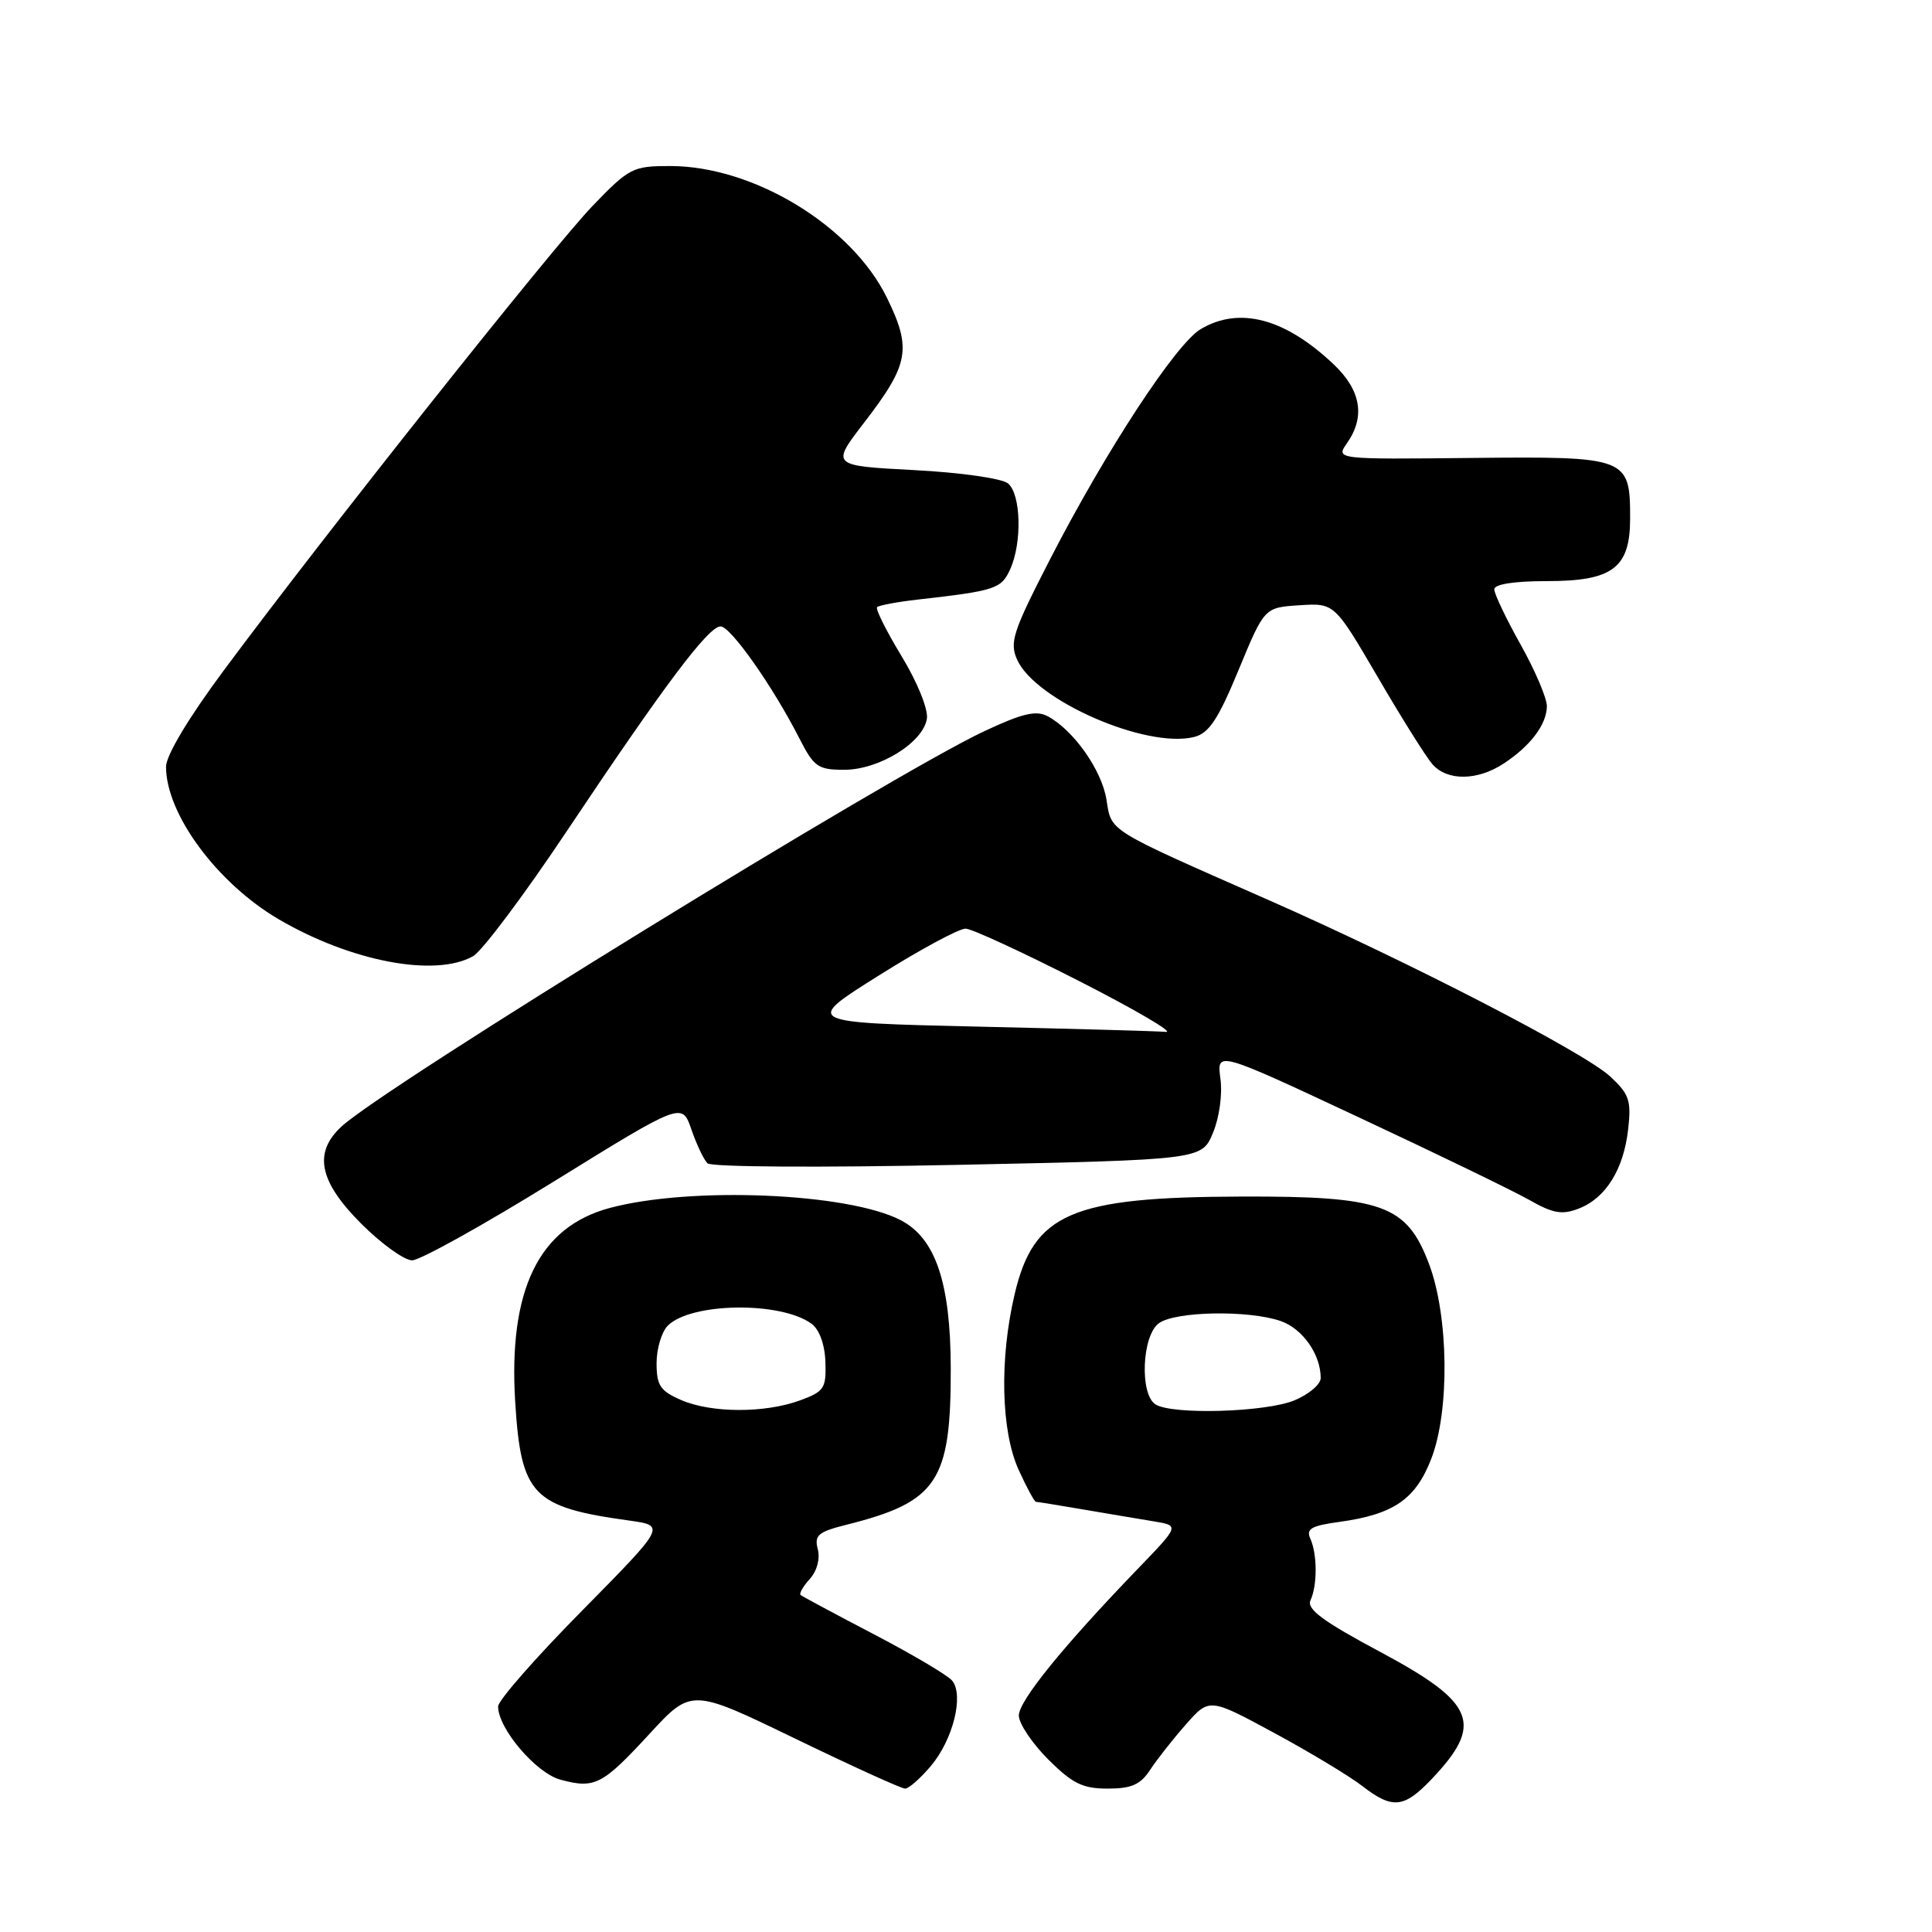 <?xml version="1.0" encoding="UTF-8" standalone="no"?>
<!DOCTYPE svg PUBLIC "-//W3C//DTD SVG 1.1//EN" "http://www.w3.org/Graphics/SVG/1.1/DTD/svg11.dtd" >
<svg xmlns="http://www.w3.org/2000/svg" xmlns:xlink="http://www.w3.org/1999/xlink" version="1.1" viewBox="0 0 256 256">
 <g >
 <path fill="currentColor"
d=" M 189.69 235.75 C 196.64 228.44 195.52 225.65 182.95 218.92 C 175.26 214.81 173.11 213.22 173.65 212.04 C 174.57 210.04 174.55 205.93 173.63 203.89 C 173.03 202.58 173.74 202.17 177.47 201.66 C 184.66 200.67 187.58 198.67 189.66 193.27 C 192.11 186.93 191.96 174.41 189.36 167.50 C 186.40 159.64 183.21 158.49 164.50 158.55 C 141.92 158.61 136.97 160.75 134.44 171.51 C 132.42 180.11 132.64 189.60 134.97 194.75 C 136.03 197.09 137.07 199.00 137.27 199.00 C 137.47 199.00 140.30 199.46 143.57 200.02 C 146.83 200.58 151.03 201.28 152.90 201.59 C 156.29 202.15 156.29 202.15 150.82 207.82 C 140.86 218.15 135.00 225.37 135.00 227.32 C 135.00 228.37 136.75 230.98 138.88 233.12 C 142.10 236.33 143.45 237.00 146.77 237.00 C 149.92 237.00 151.11 236.48 152.39 234.53 C 153.27 233.18 155.40 230.47 157.12 228.52 C 160.24 224.97 160.24 224.97 168.87 229.64 C 173.62 232.21 178.85 235.37 180.50 236.65 C 184.50 239.75 186.03 239.60 189.69 235.75 Z  M 86.06 229.75 C 91.62 223.72 91.62 223.72 105.33 230.36 C 112.87 234.01 119.44 237.00 119.93 237.00 C 120.42 237.00 121.97 235.64 123.37 233.97 C 126.29 230.50 127.75 224.61 126.16 222.69 C 125.57 221.98 120.91 219.22 115.79 216.55 C 110.68 213.88 106.32 211.54 106.09 211.35 C 105.86 211.16 106.41 210.21 107.30 209.22 C 108.26 208.16 108.69 206.55 108.36 205.28 C 107.88 203.43 108.40 202.98 112.15 202.04 C 124.22 199.01 126.01 196.33 125.98 181.28 C 125.95 169.94 123.96 164.06 119.33 161.67 C 112.34 158.06 91.53 157.19 80.80 160.06 C 71.39 162.58 67.34 170.91 68.27 185.82 C 69.04 198.13 70.56 199.71 83.37 201.48 C 88.23 202.16 88.23 202.16 77.12 213.43 C 71.00 219.62 66.00 225.33 66.00 226.11 C 66.00 229.05 71.03 234.95 74.27 235.82 C 78.82 237.04 79.81 236.53 86.06 229.75 Z  M 73.44 156.52 C 90.37 146.05 90.37 146.05 91.61 149.65 C 92.29 151.63 93.25 153.65 93.74 154.14 C 94.24 154.64 108.49 154.73 126.93 154.35 C 159.24 153.67 159.24 153.67 160.72 150.12 C 161.57 148.09 162.00 145.00 161.71 142.91 C 161.22 139.24 161.22 139.24 179.98 148.02 C 190.29 152.84 200.48 157.78 202.62 158.99 C 205.80 160.80 206.99 161.00 209.20 160.14 C 212.78 158.75 215.14 154.95 215.74 149.63 C 216.17 145.82 215.88 144.97 213.36 142.64 C 209.92 139.44 186.61 127.41 168.00 119.22 C 146.48 109.74 147.30 110.25 146.61 105.94 C 145.98 102.03 142.25 96.74 138.83 94.91 C 137.30 94.09 135.50 94.51 130.44 96.88 C 118.27 102.57 51.07 143.90 45.25 149.27 C 41.49 152.74 42.27 156.55 47.86 162.14 C 50.53 164.81 53.57 167.00 54.61 167.00 C 55.65 167.00 64.12 162.29 73.44 156.52 Z  M 62.67 126.71 C 63.87 126.05 69.50 118.53 75.19 110.00 C 88.01 90.81 93.87 83.00 95.48 83.00 C 96.81 83.00 102.40 90.94 105.90 97.80 C 107.85 101.63 108.38 102.00 111.87 102.00 C 116.51 102.00 122.36 98.37 122.82 95.21 C 123.00 93.96 121.54 90.36 119.46 86.94 C 117.44 83.61 115.98 80.69 116.22 80.45 C 116.46 80.21 118.87 79.76 121.58 79.45 C 131.90 78.28 132.67 78.03 133.85 75.44 C 135.45 71.92 135.29 65.49 133.57 64.06 C 132.77 63.39 127.29 62.61 121.12 62.29 C 110.11 61.71 110.11 61.71 114.50 56.00 C 120.46 48.26 120.83 46.22 117.52 39.45 C 112.85 29.90 99.84 22.00 88.80 22.00 C 83.85 22.00 83.38 22.24 78.55 27.25 C 73.29 32.70 43.02 70.82 29.66 88.82 C 24.98 95.12 22.00 100.10 22.00 101.60 C 22.00 107.86 28.76 117.01 36.90 121.79 C 46.47 127.40 57.63 129.53 62.67 126.71 Z  M 199.27 101.16 C 202.80 98.83 204.93 96.01 204.97 93.60 C 204.99 92.55 203.43 88.88 201.50 85.43 C 199.57 81.99 198.00 78.69 198.00 78.09 C 198.00 77.41 200.62 77.00 205.00 77.00 C 213.69 77.00 216.00 75.26 216.00 68.69 C 216.00 60.60 215.67 60.47 195.06 60.68 C 176.98 60.87 176.98 60.87 178.49 58.71 C 180.93 55.23 180.34 51.72 176.75 48.31 C 170.30 42.18 164.24 40.57 159.11 43.60 C 155.81 45.55 146.50 59.78 139.10 74.18 C 134.19 83.74 133.74 85.13 134.79 87.44 C 137.25 92.85 151.93 99.24 158.24 97.65 C 160.19 97.16 161.41 95.33 164.12 88.77 C 167.54 80.50 167.54 80.50 172.18 80.20 C 176.82 79.90 176.82 79.90 182.55 89.70 C 185.69 95.09 188.95 100.29 189.79 101.25 C 191.75 103.51 195.77 103.47 199.27 101.16 Z  M 153.11 186.09 C 150.99 184.75 151.31 176.98 153.55 175.34 C 155.74 173.74 165.47 173.57 169.71 175.05 C 172.61 176.06 175.00 179.47 175.00 182.60 C 175.00 183.43 173.44 184.75 171.53 185.55 C 167.74 187.13 155.33 187.50 153.11 186.09 Z  M 90.25 185.51 C 87.48 184.30 87.00 183.59 87.00 180.62 C 87.00 178.71 87.67 176.48 88.48 175.66 C 91.56 172.58 103.45 172.42 107.53 175.40 C 108.57 176.16 109.29 178.14 109.37 180.46 C 109.49 183.96 109.21 184.39 106.00 185.56 C 101.34 187.27 94.25 187.25 90.25 185.51 Z  M 129.50 136.03 C 106.50 135.50 106.50 135.50 116.46 129.25 C 121.93 125.81 127.11 123.02 127.96 123.05 C 128.81 123.08 135.57 126.21 143.00 130.00 C 150.43 133.79 155.60 136.82 154.50 136.73 C 153.40 136.63 142.15 136.32 129.50 136.03 Z "/>
</g>
</svg>